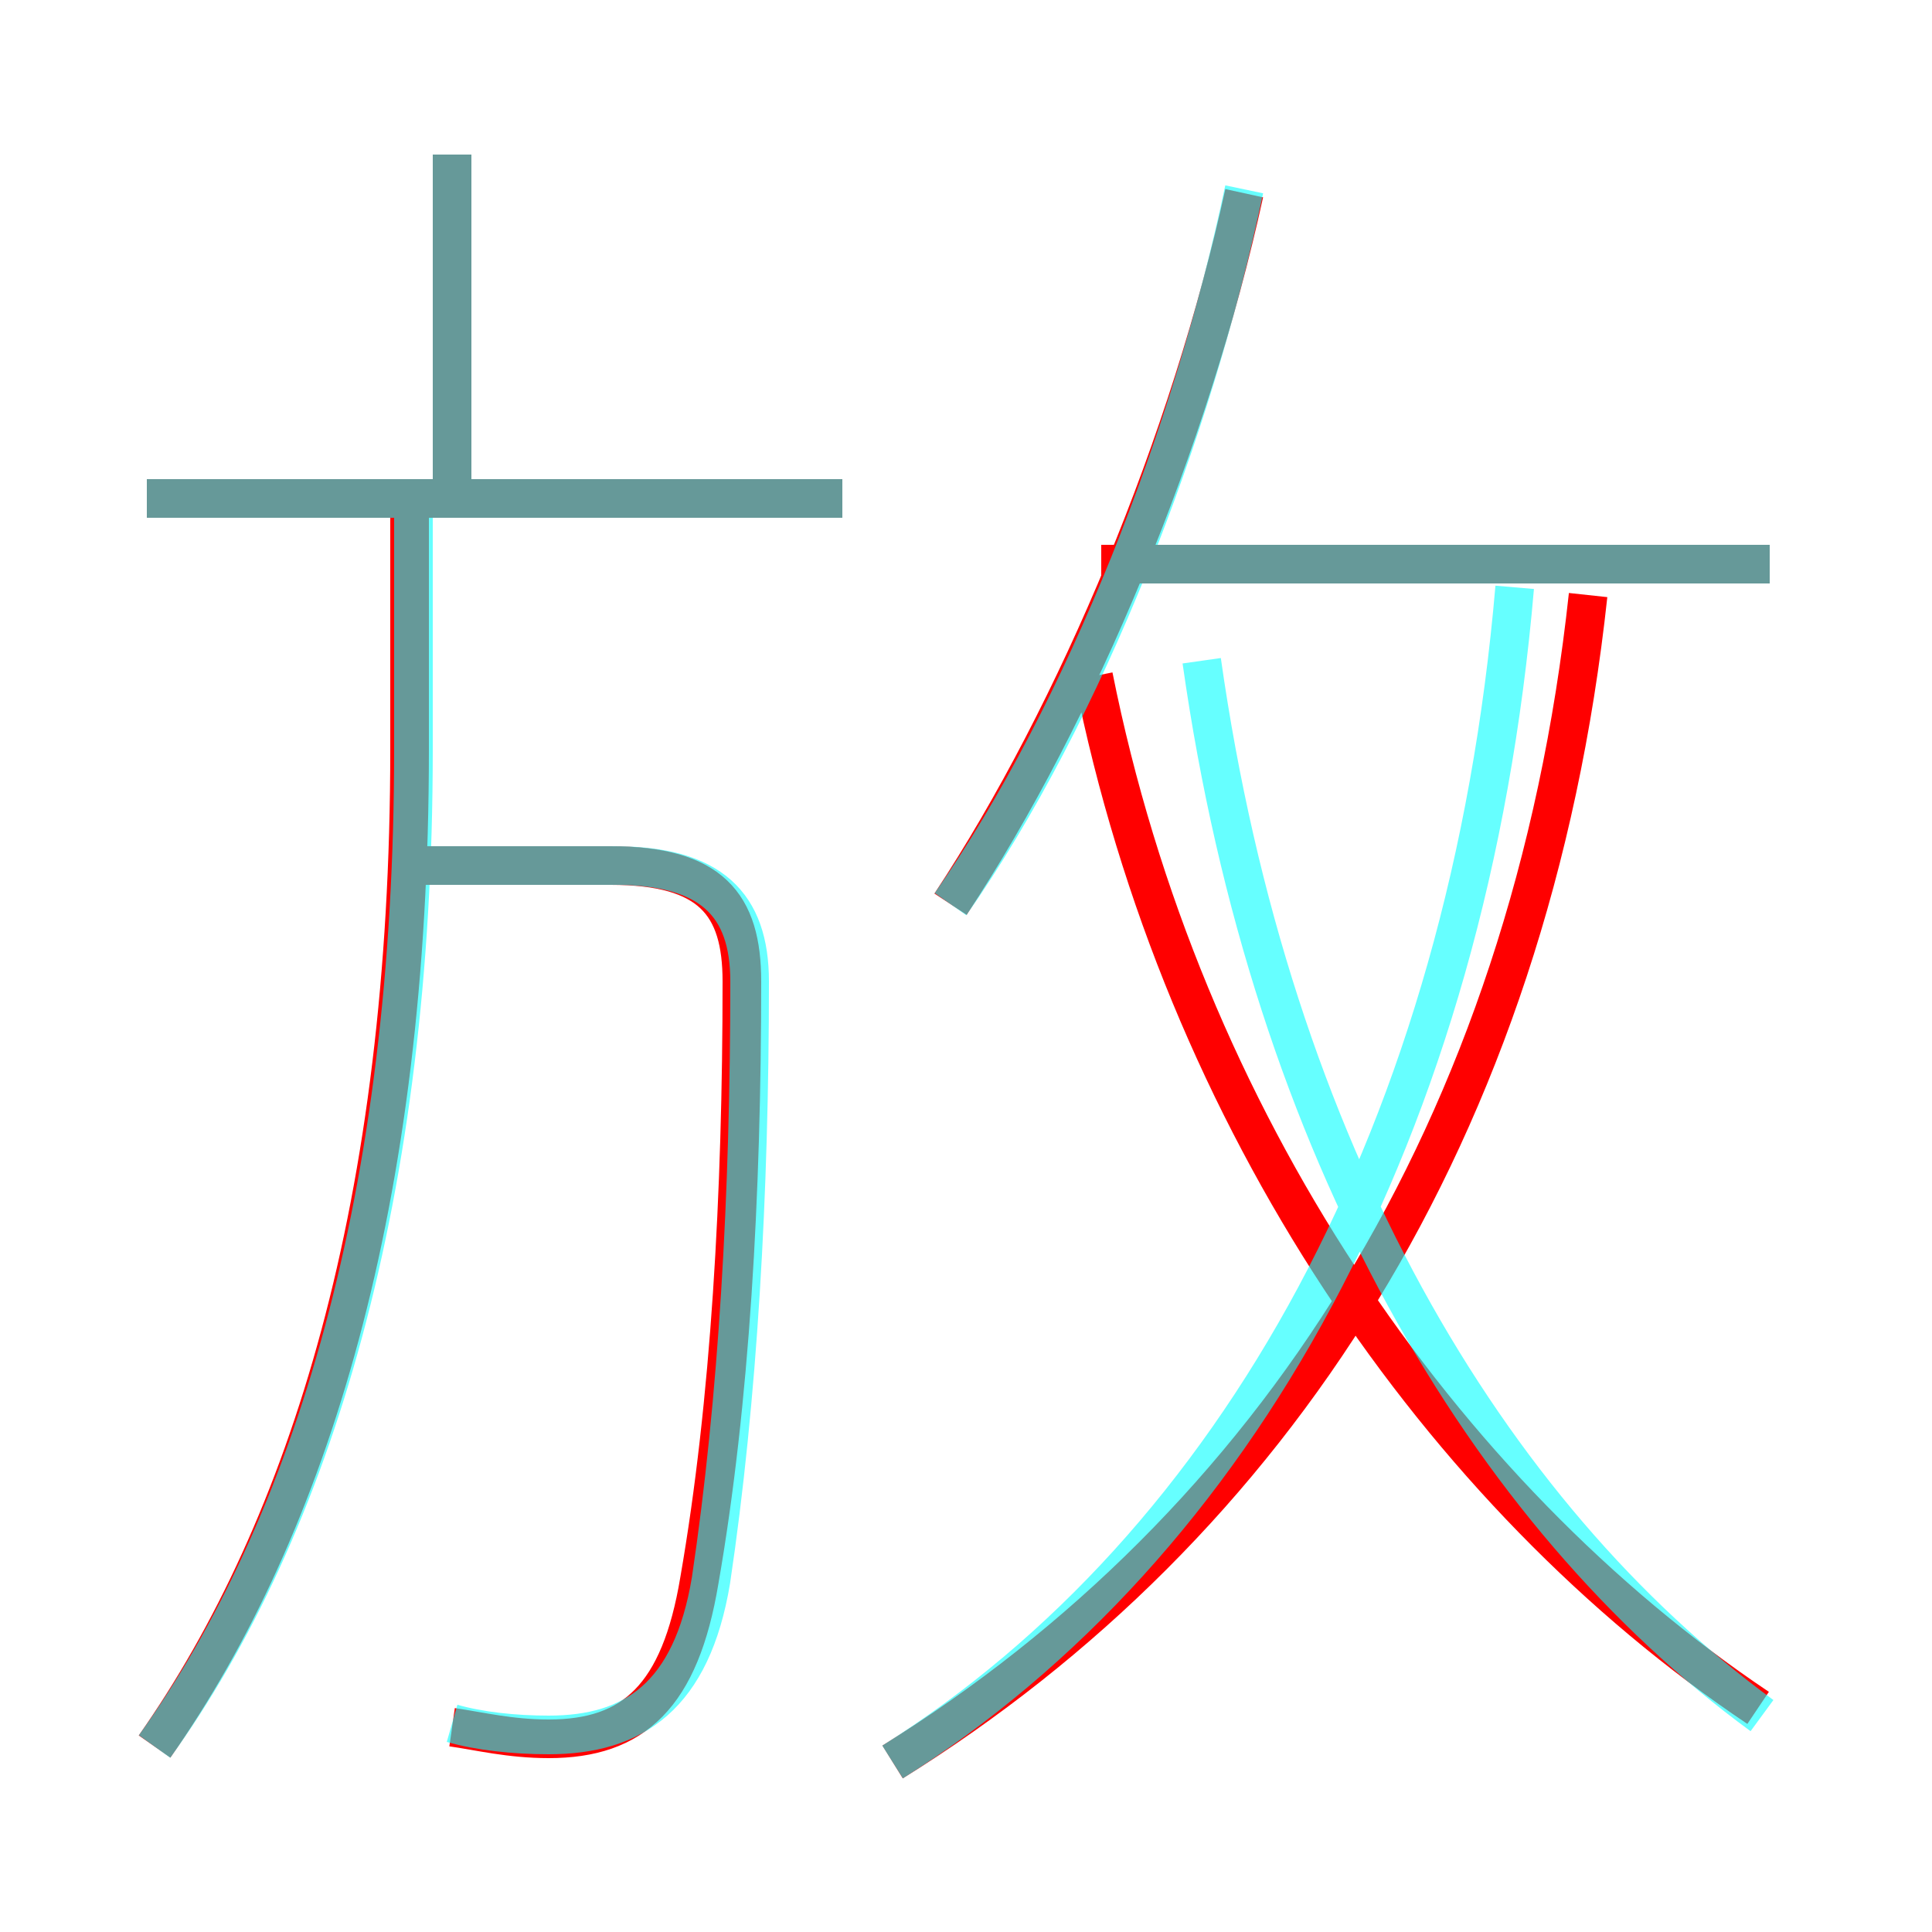 <?xml version='1.0' encoding='utf8'?>
<svg viewBox="0.0 -6.0 50.0 50.0" version="1.1" xmlns="http://www.w3.org/2000/svg">
<rect x="0.0" y="-6.0" width="50.0" height="50.0" fill="#333333" stroke="none"/>
<rect x="-1000" y="-1000" width="2000" height="2000" stroke="white" fill="white"/>
<g style="fill:none;stroke:rgba(255, 0, 0, 1);  stroke-width:1"><path d="M 23.1 1.6 C 32.9 -4.5 39.6 -14.7 41.1 -28.6 M 4.0 1.2 C 8.0 -4.5 10.6 -12.9 10.6 -24.6 L 10.6 -31.1 M 11.7 0.7 C 12.4 0.8 13.2 1.0 14.2 1.0 C 16.4 1.0 17.6 -0.1 18.1 -3.1 C 18.9 -7.7 19.2 -13.1 19.2 -18.6 C 19.2 -20.6 18.4 -21.6 15.8 -21.6 L 11.0 -21.6 M 21.8 -31.1 L 3.8 -31.1 M 11.7 -31.5 L 11.7 -40.0 M 45.5 0.2 C 37.3 -5.3 30.6 -15.0 28.3 -26.5 M 24.6 -20.6 C 27.9 -25.6 30.8 -32.6 32.2 -39.0 M 45.8 -29.4 L 28.5 -29.4" transform="translate(0.0 38.0)" />
</g>
<g style="fill:none;stroke:rgba(0, 255, 255, 0.6);  stroke-width:1">
<path d="M 23.1 1.6 C 32.0 -4.0 38.0 -14.8 39.2 -28.8 M 4.0 1.2 C 8.1 -4.5 10.7 -13.1 10.7 -24.6 L 10.7 -31.1 M 11.7 0.6 C 12.4 0.8 13.3 0.9 14.2 0.9 C 16.4 0.9 17.9 -0.1 18.4 -3.1 C 19.1 -7.8 19.4 -13.1 19.4 -18.6 C 19.4 -20.6 18.4 -21.6 15.9 -21.6 L 10.9 -21.6 M 21.8 -31.1 L 3.8 -31.1 M 45.6 0.4 C 38.5 -4.8 32.9 -14.2 31.1 -26.9 M 11.7 -31.1 L 11.7 -40.0 M 24.6 -20.6 C 28.1 -25.6 30.9 -32.9 32.2 -39.1 M 45.8 -29.4 L 29.1 -29.4" transform="translate(0.0 38.0)" />
</g>
</svg>